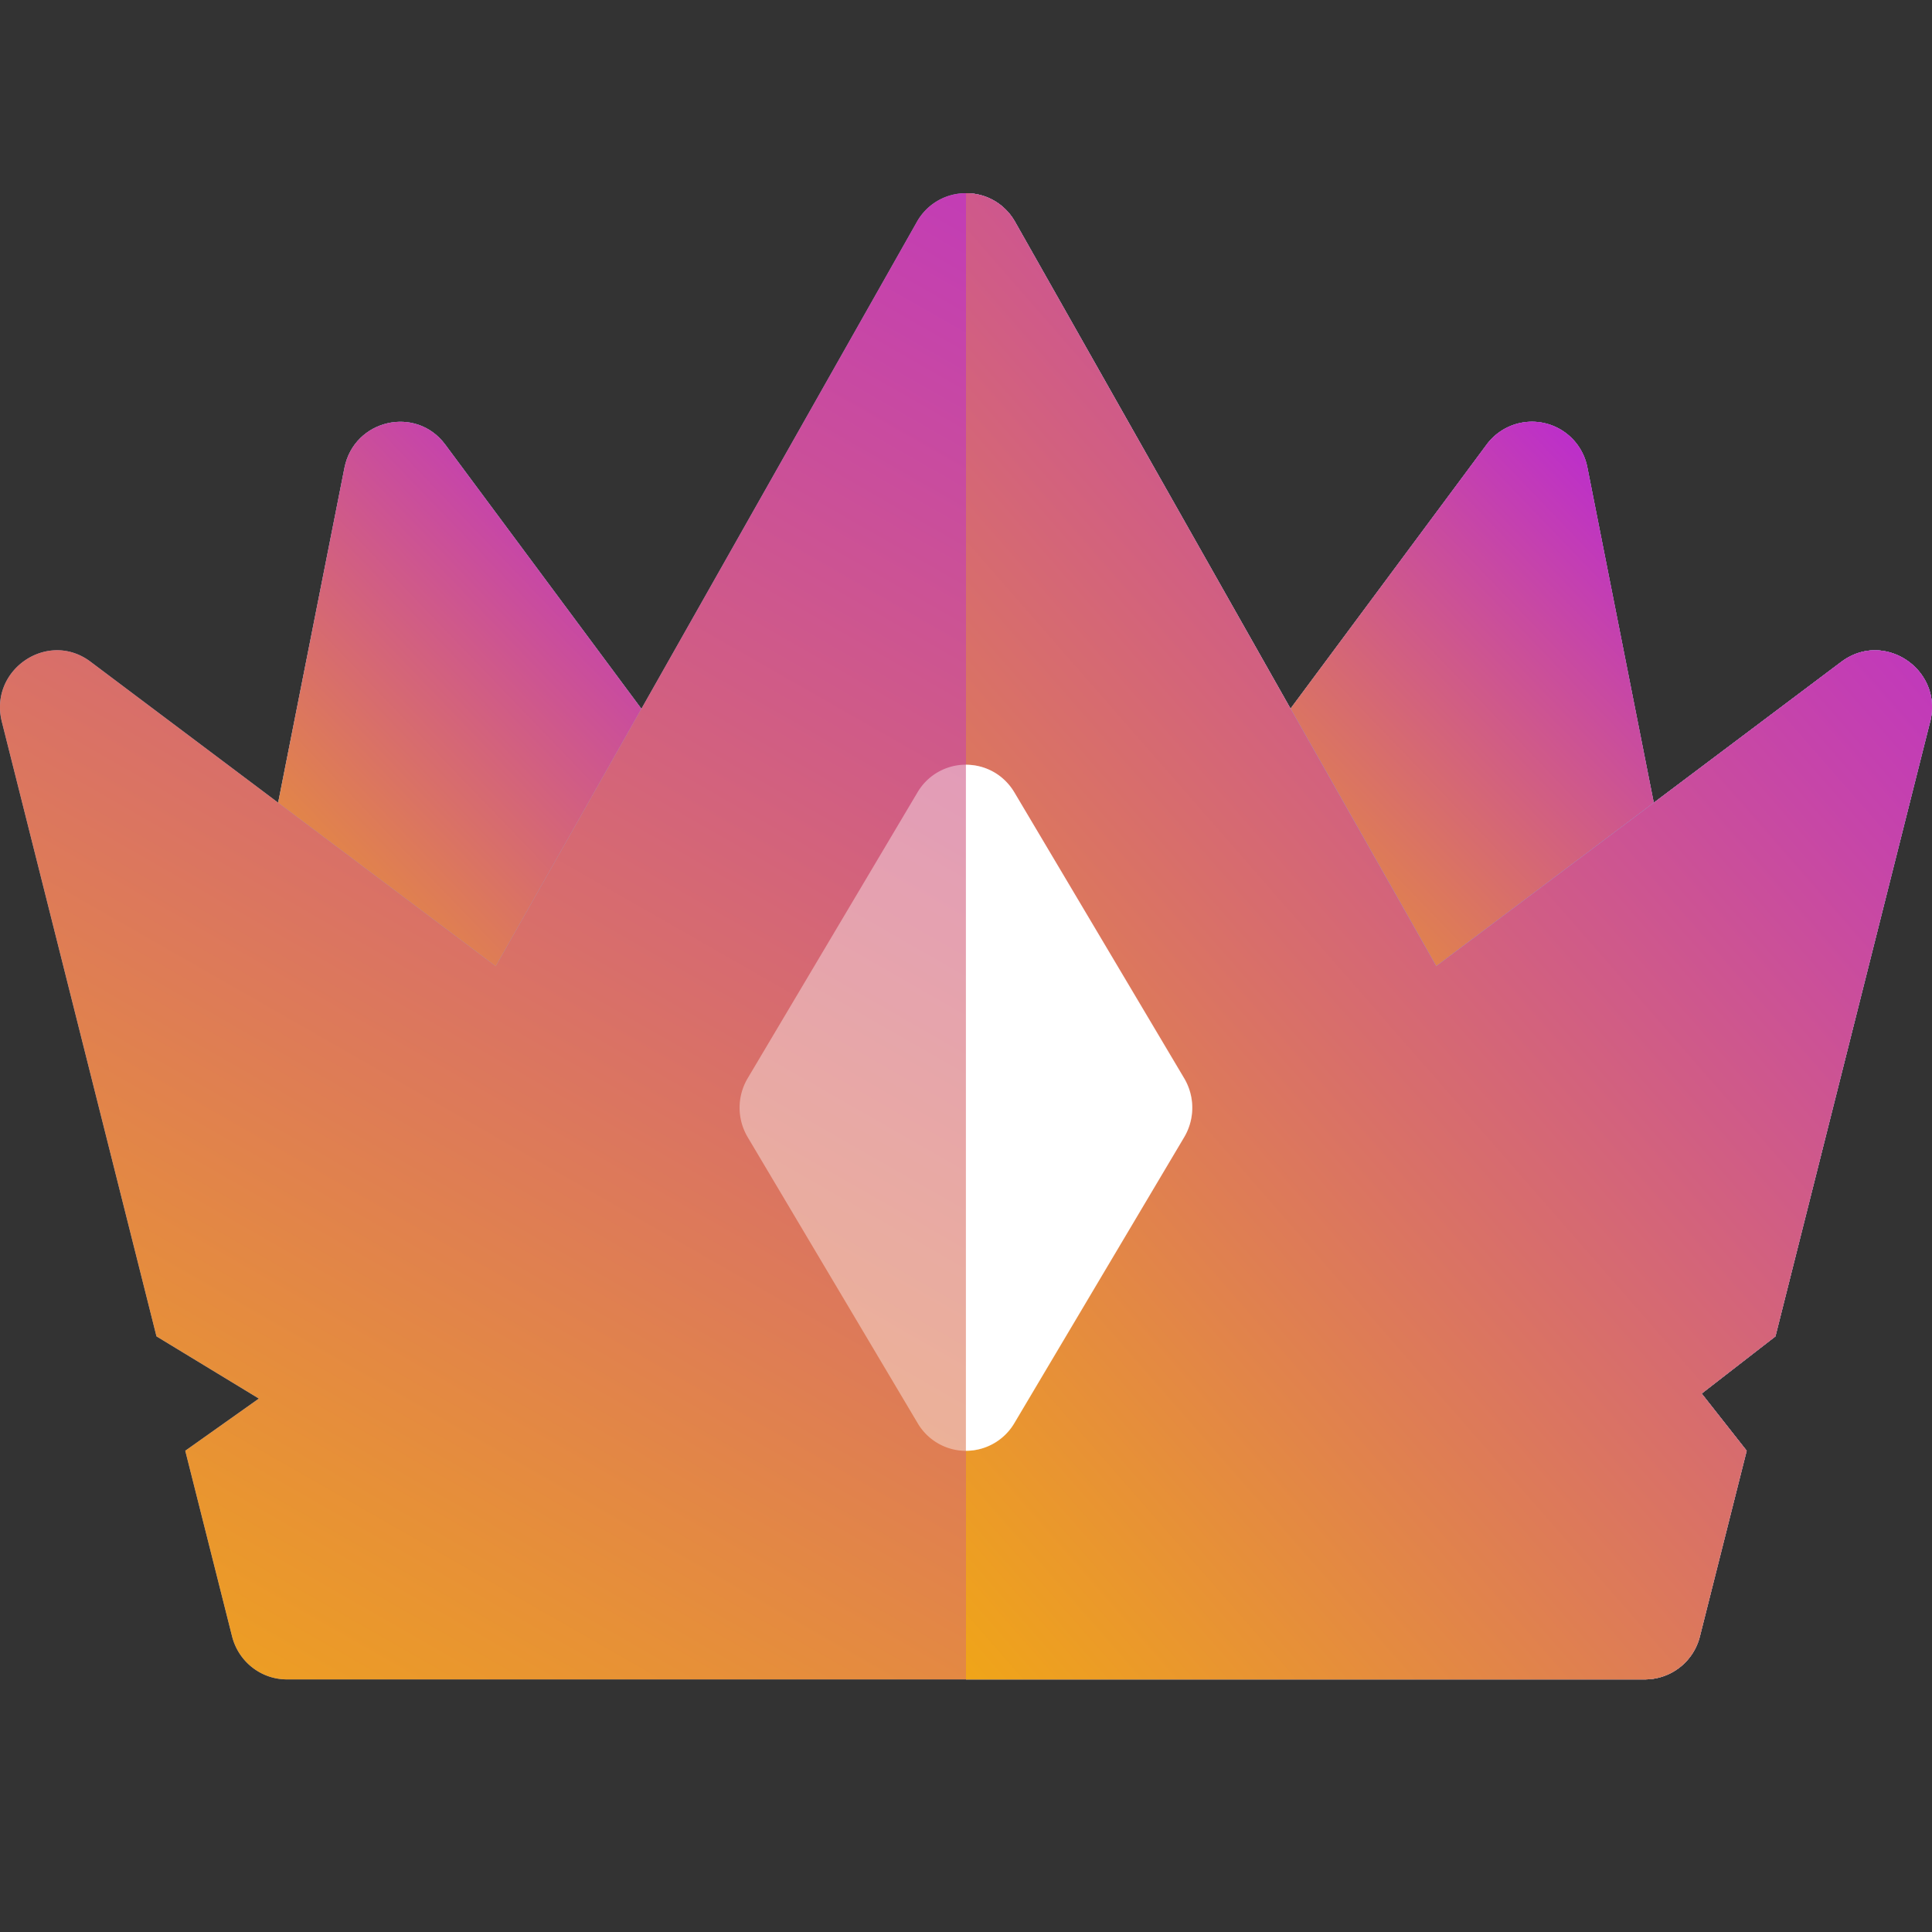 <svg data-v-61f34b8f="" width="20" height="20" viewBox="0 0 20 20" fill="none" xmlns="http://www.w3.org/2000/svg" aria-hidden="true" role="img" class="section__icon icon icon-casino-section-crown sm" icon="casino/section/crown" data-v-17ecb862=""><rect x="0" y="0" width="20" height="20" fill="#333333" stroke="none"/><defs><linearGradient id="crown_svg__a" x1="-.673" y1="-3.929" x2="-17.983" y2="12.726" gradientUnits="userSpaceOnUse"><stop offset="0" stop-color="#B620E0"></stop><stop offset=".365" stop-color="#F7B500"></stop></linearGradient><linearGradient id="crown_svg__b" x1="9.338" y1="-3.929" x2="-7.973" y2="12.724" gradientUnits="userSpaceOnUse"><stop offset="0" stop-color="#B620E0"></stop><stop offset=".365" stop-color="#F7B500"></stop></linearGradient><linearGradient id="crown_svg__c" x1="9.338" y1="-3.929" x2="-7.973" y2="12.724" gradientUnits="userSpaceOnUse"><stop offset="0" stop-color="#B620E0"></stop><stop offset=".365" stop-color="#F7B500"></stop></linearGradient><linearGradient id="crown_svg__d" x1="-14.487" y1="-17.726" x2="-49.997" y2="44.355" gradientUnits="userSpaceOnUse"><stop offset="0" stop-color="#B620E0"></stop><stop offset=".365" stop-color="#F7B500"></stop></linearGradient><linearGradient id="crown_svg__e" x1="2.756" y1="-17.726" x2="-38.07" y2="17.96" gradientUnits="userSpaceOnUse"><stop offset="0" stop-color="#B620E0"></stop><stop offset=".365" stop-color="#F7B500"></stop></linearGradient><linearGradient id="crown_svg__f" x1="2.756" y1="-17.726" x2="-38.07" y2="17.96" gradientUnits="userSpaceOnUse"><stop offset="0" stop-color="#B620E0"></stop><stop offset=".365" stop-color="#F7B500"></stop></linearGradient></defs><path d="M2.7 9.215l.866-4.373c.1-.5.74-.648 1.043-.24l2.565 3.455c.408.549-.096.676-1.784 2.779-2.235-1.108-2.834-.89-2.69-1.62z" fill="#94A6CD"></path><path d="M2.7 9.215l.866-4.373c.1-.5.74-.648 1.043-.24l2.565 3.455c.408.549-.096.676-1.784 2.779-2.235-1.108-2.834-.89-2.69-1.62z" fill="#94A6CD"></path><path d="M2.7 9.215l.866-4.373c.1-.5.74-.648 1.043-.24l2.565 3.455c.408.549-.096.676-1.784 2.779-2.235-1.108-2.834-.89-2.69-1.62z" fill="url(#crown_svg__a)"></path><path d="M14.647 10.836c-1.697-2.057-2.24-2.216-1.823-2.779l2.565-3.454a.584.584 0 011.044.239l.866 4.373c.15.761-.574.57-2.652 1.62z" fill="#94A6CD"></path><path d="M14.647 10.836c-1.697-2.057-2.24-2.216-1.823-2.779l2.565-3.454a.584.584 0 011.044.239l.866 4.373c.15.761-.574.57-2.652 1.62z" fill="url(#crown_svg__b)"></path><path d="M14.647 10.836c-1.697-2.057-2.24-2.216-1.823-2.779l2.565-3.454a.584.584 0 011.044.239l.866 4.373c.15.761-.574.57-2.652 1.62z" fill="#94A6CD"></path><path d="M14.647 10.836c-1.697-2.057-2.24-2.216-1.823-2.779l2.565-3.454a.584.584 0 011.044.239l.866 4.373c.15.761-.574.57-2.652 1.62z" fill="url(#crown_svg__c)"></path><path d="M19.063 6.85l-4.195 3.152-4.36-7.704A.578.578 0 0010 2a.58.58 0 00-.509.298l-4.359 7.704L.937 6.85c-.442-.332-1.053.083-.918.621l1.601 6.363 1.06.644-.762.54.484 1.92c.066.263.3.447.568.447h14.06a.587.587 0 00.568-.446l.484-1.921-.466-.592.763-.592 1.602-6.363c.135-.54-.477-.952-.918-.62z" fill="#94A6CD"></path><path d="M19.063 6.85l-4.195 3.152-4.36-7.704A.578.578 0 0010 2a.58.58 0 00-.509.298l-4.359 7.704L.937 6.85c-.442-.332-1.053.083-.918.621l1.601 6.363 1.06.644-.762.54.484 1.92c.066.263.3.447.568.447h14.06a.587.587 0 00.568-.446l.484-1.921-.466-.592.763-.592 1.602-6.363c.135-.54-.477-.952-.918-.62z" fill="url(#crown_svg__d)"></path><path d="M19.98 7.471l-1.601 6.363-.764.592.466.592-.484 1.92a.587.587 0 01-.568.447H10V2c.199 0 .397.1.509.298l4.359 7.704 4.195-3.152c.441-.33 1.053.082.918.621z" fill="#94A6CD"></path><path d="M19.98 7.471l-1.601 6.363-.764.592.466.592-.484 1.92a.587.587 0 01-.568.447H10V2c.199 0 .397.1.509.298l4.359 7.704 4.195-3.152c.441-.33 1.053.082.918.621z" fill="url(#crown_svg__e)"></path><path d="M19.98 7.471l-1.601 6.363-.764.592.466.592-.484 1.92a.587.587 0 01-.568.447H10V2c.199 0 .397.1.509.298l4.359 7.704 4.195-3.152c.441-.33 1.053.082.918.621z" fill="#94A6CD"></path><path d="M19.98 7.471l-1.601 6.363-.764.592.466.592-.484 1.92a.587.587 0 01-.568.447H10V2c.199 0 .397.1.509.298l4.359 7.704 4.195-3.152c.441-.33 1.053.082.918.621z" fill="url(#crown_svg__f)"></path><path opacity=".4" d="M12.26 11.162l-1.758-2.958A.579.579 0 0010 7.916a.58.58 0 00-.503.288L7.74 11.162a.597.597 0 000 .61l1.758 2.958a.581.581 0 001.005 0l1.757-2.959a.597.597 0 000-.609z" fill="#fff"></path><path d="M12.258 11.772l-1.757 2.958a.581.581 0 01-.502.288V7.917c.194 0 .387.095.502.287l1.757 2.959a.597.597 0 010 .609z" fill="#fff"></path></svg>